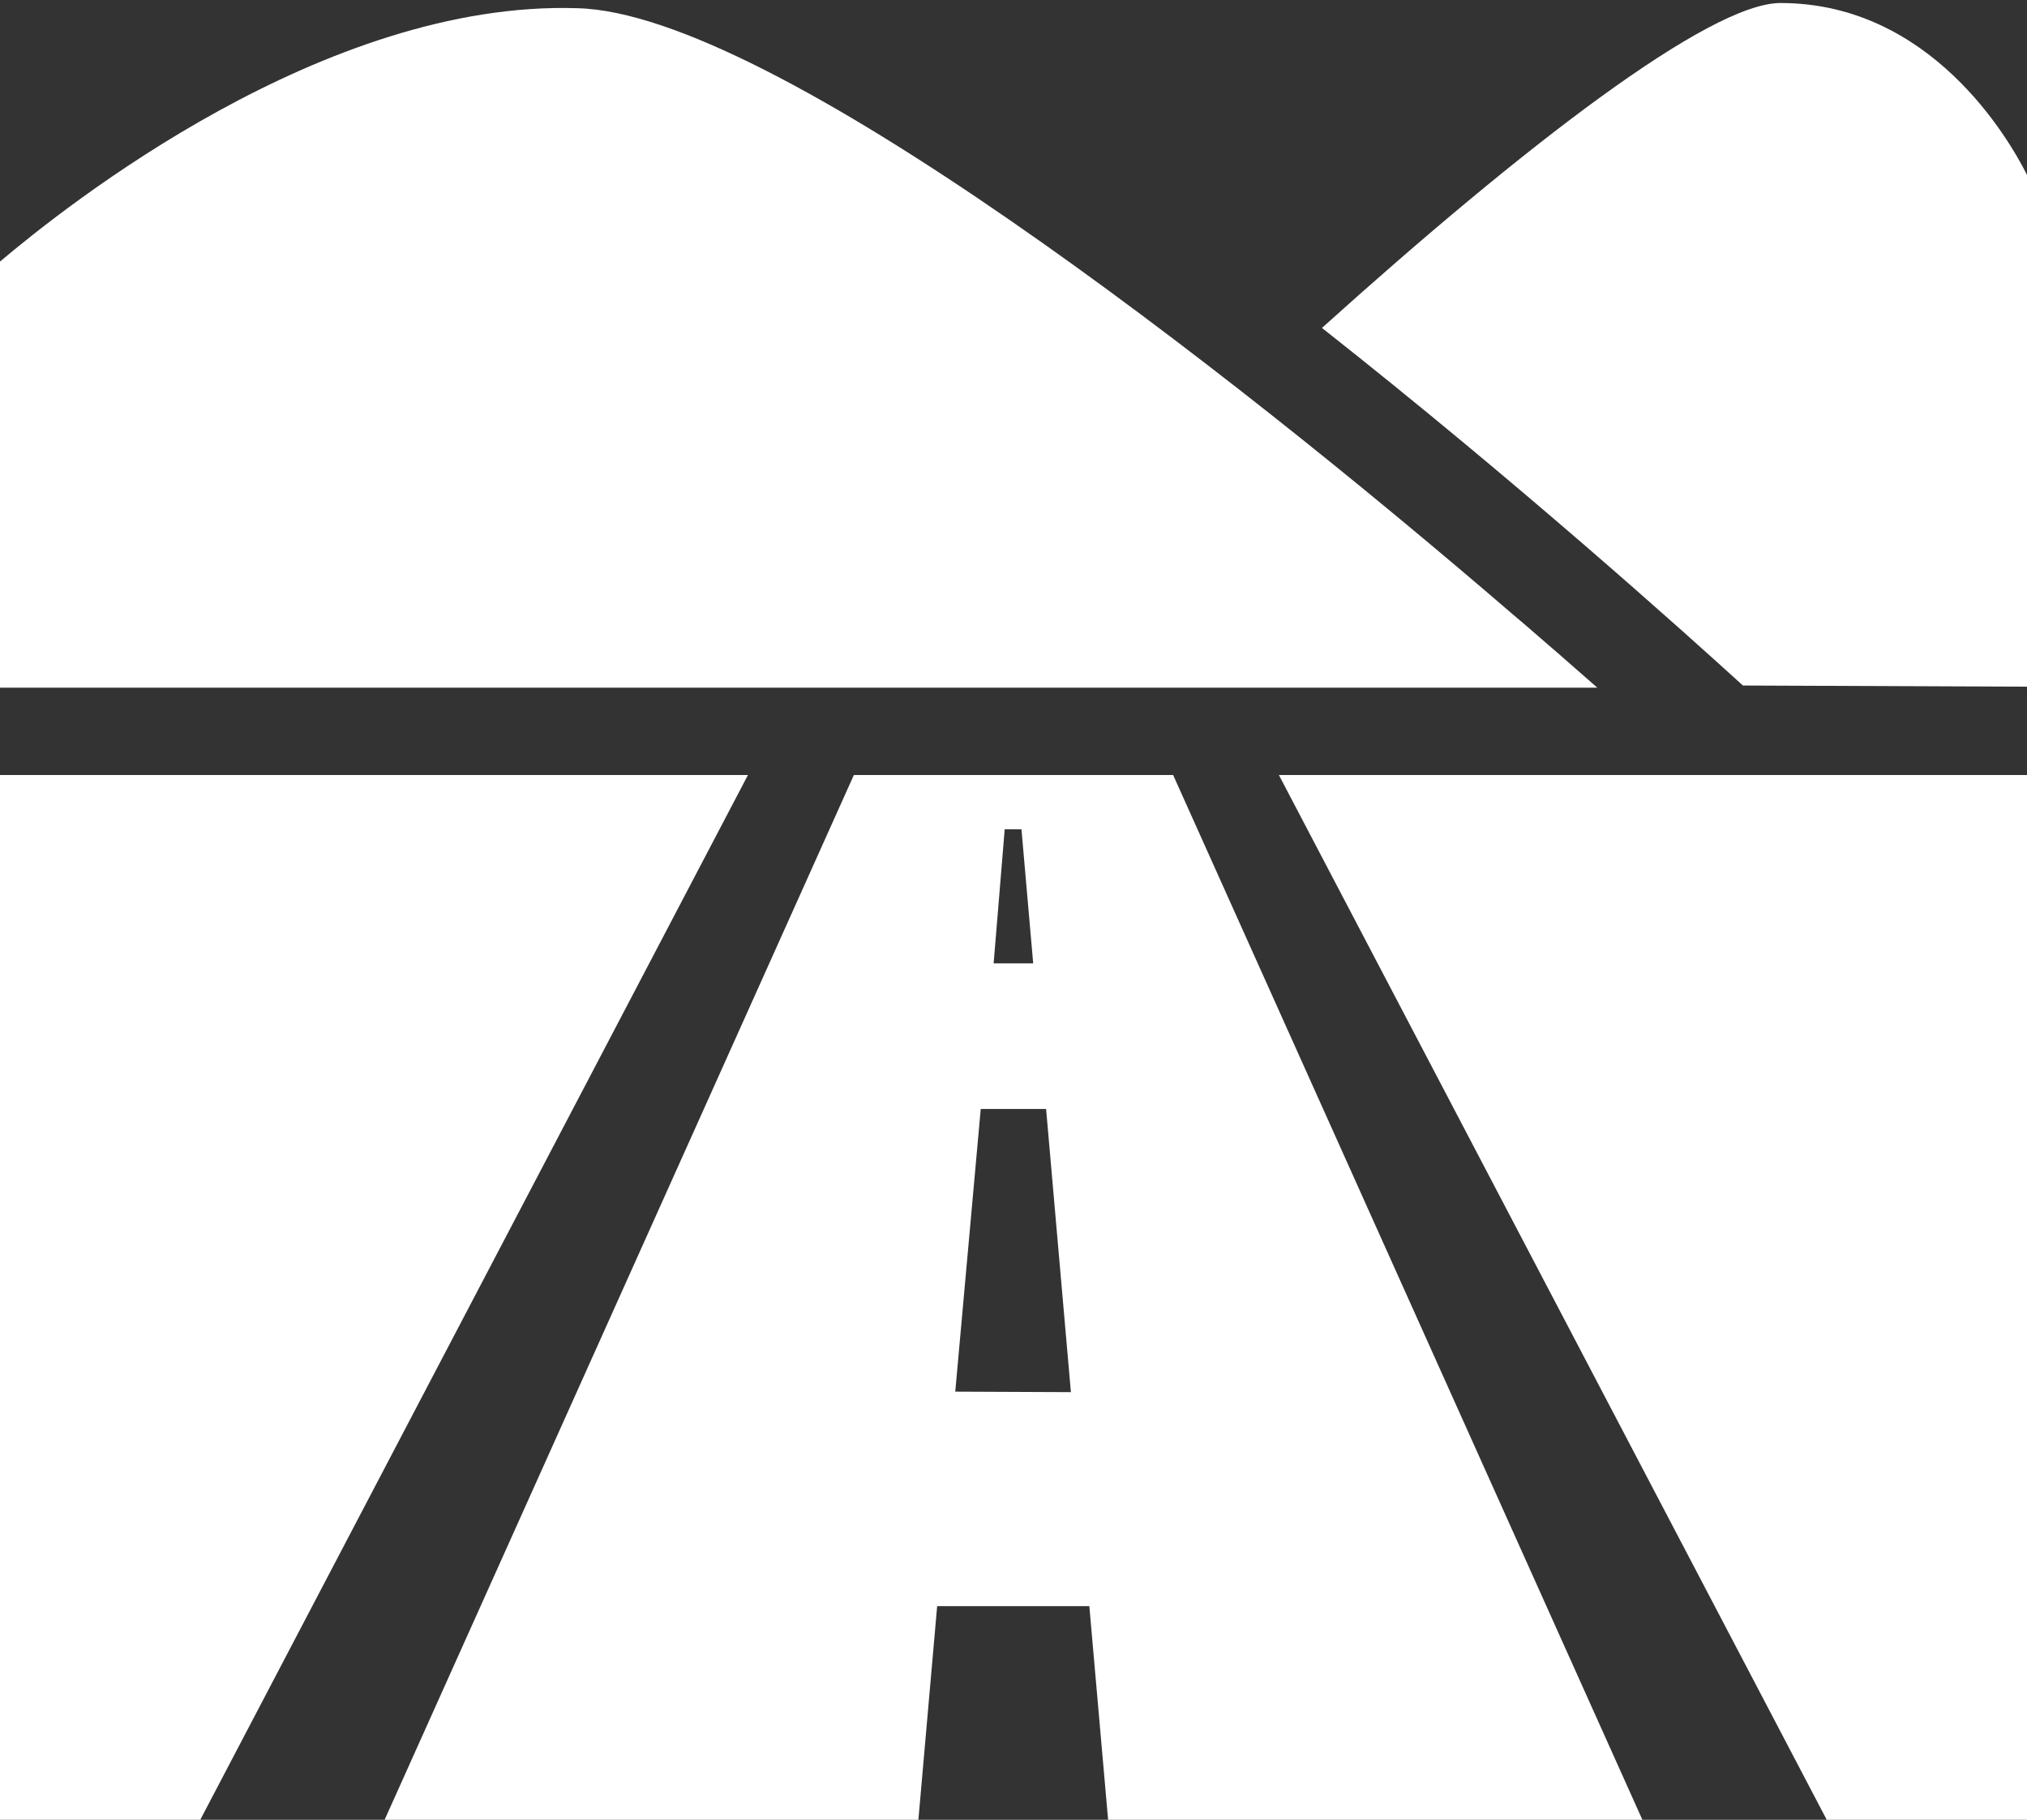 <svg xmlns="http://www.w3.org/2000/svg" viewBox="0 -0.18 120.95 108.6"><rect x="0" y="-0.18" width="120.95" height="108.6" fill="#333333" stroke="none"/><title>Depositphotos_103024592_12_ic</title><g data-name="Layer 2"><g data-name="Layer 1" fill="#fff"><path d="M120.95 40.8V10.26C119.87 8.1 115.19 0 106.24 0 102 0 90.91 8.55 78.88 19.39 90.56 28.6 100.45 37.5 104 40.73z"/><path d="M95.13 40.7c-1.3-1.15-2.71-2.37-4.17-3.63l-.72-.61C73 21.61 46 .6 34.46.31 19.36-.18 3.94 12.1 0 15.43v25.43h95.31z"/><path d="M50.95 46.07l-28 62.35H54.8l1.12-12.75H65l1.12 12.75H98L70 46.07zm9 3.24h1l.7 8h-2.36zM57 82.87L58.52 66h3.9l1.48 16.9z"/><path d="M76.31 46.07L109 108.42h11.95V46.07H76.31z"/><path d="M0 46.07v62.35h11.95l32.68-62.35H0z"/></g></g></svg>